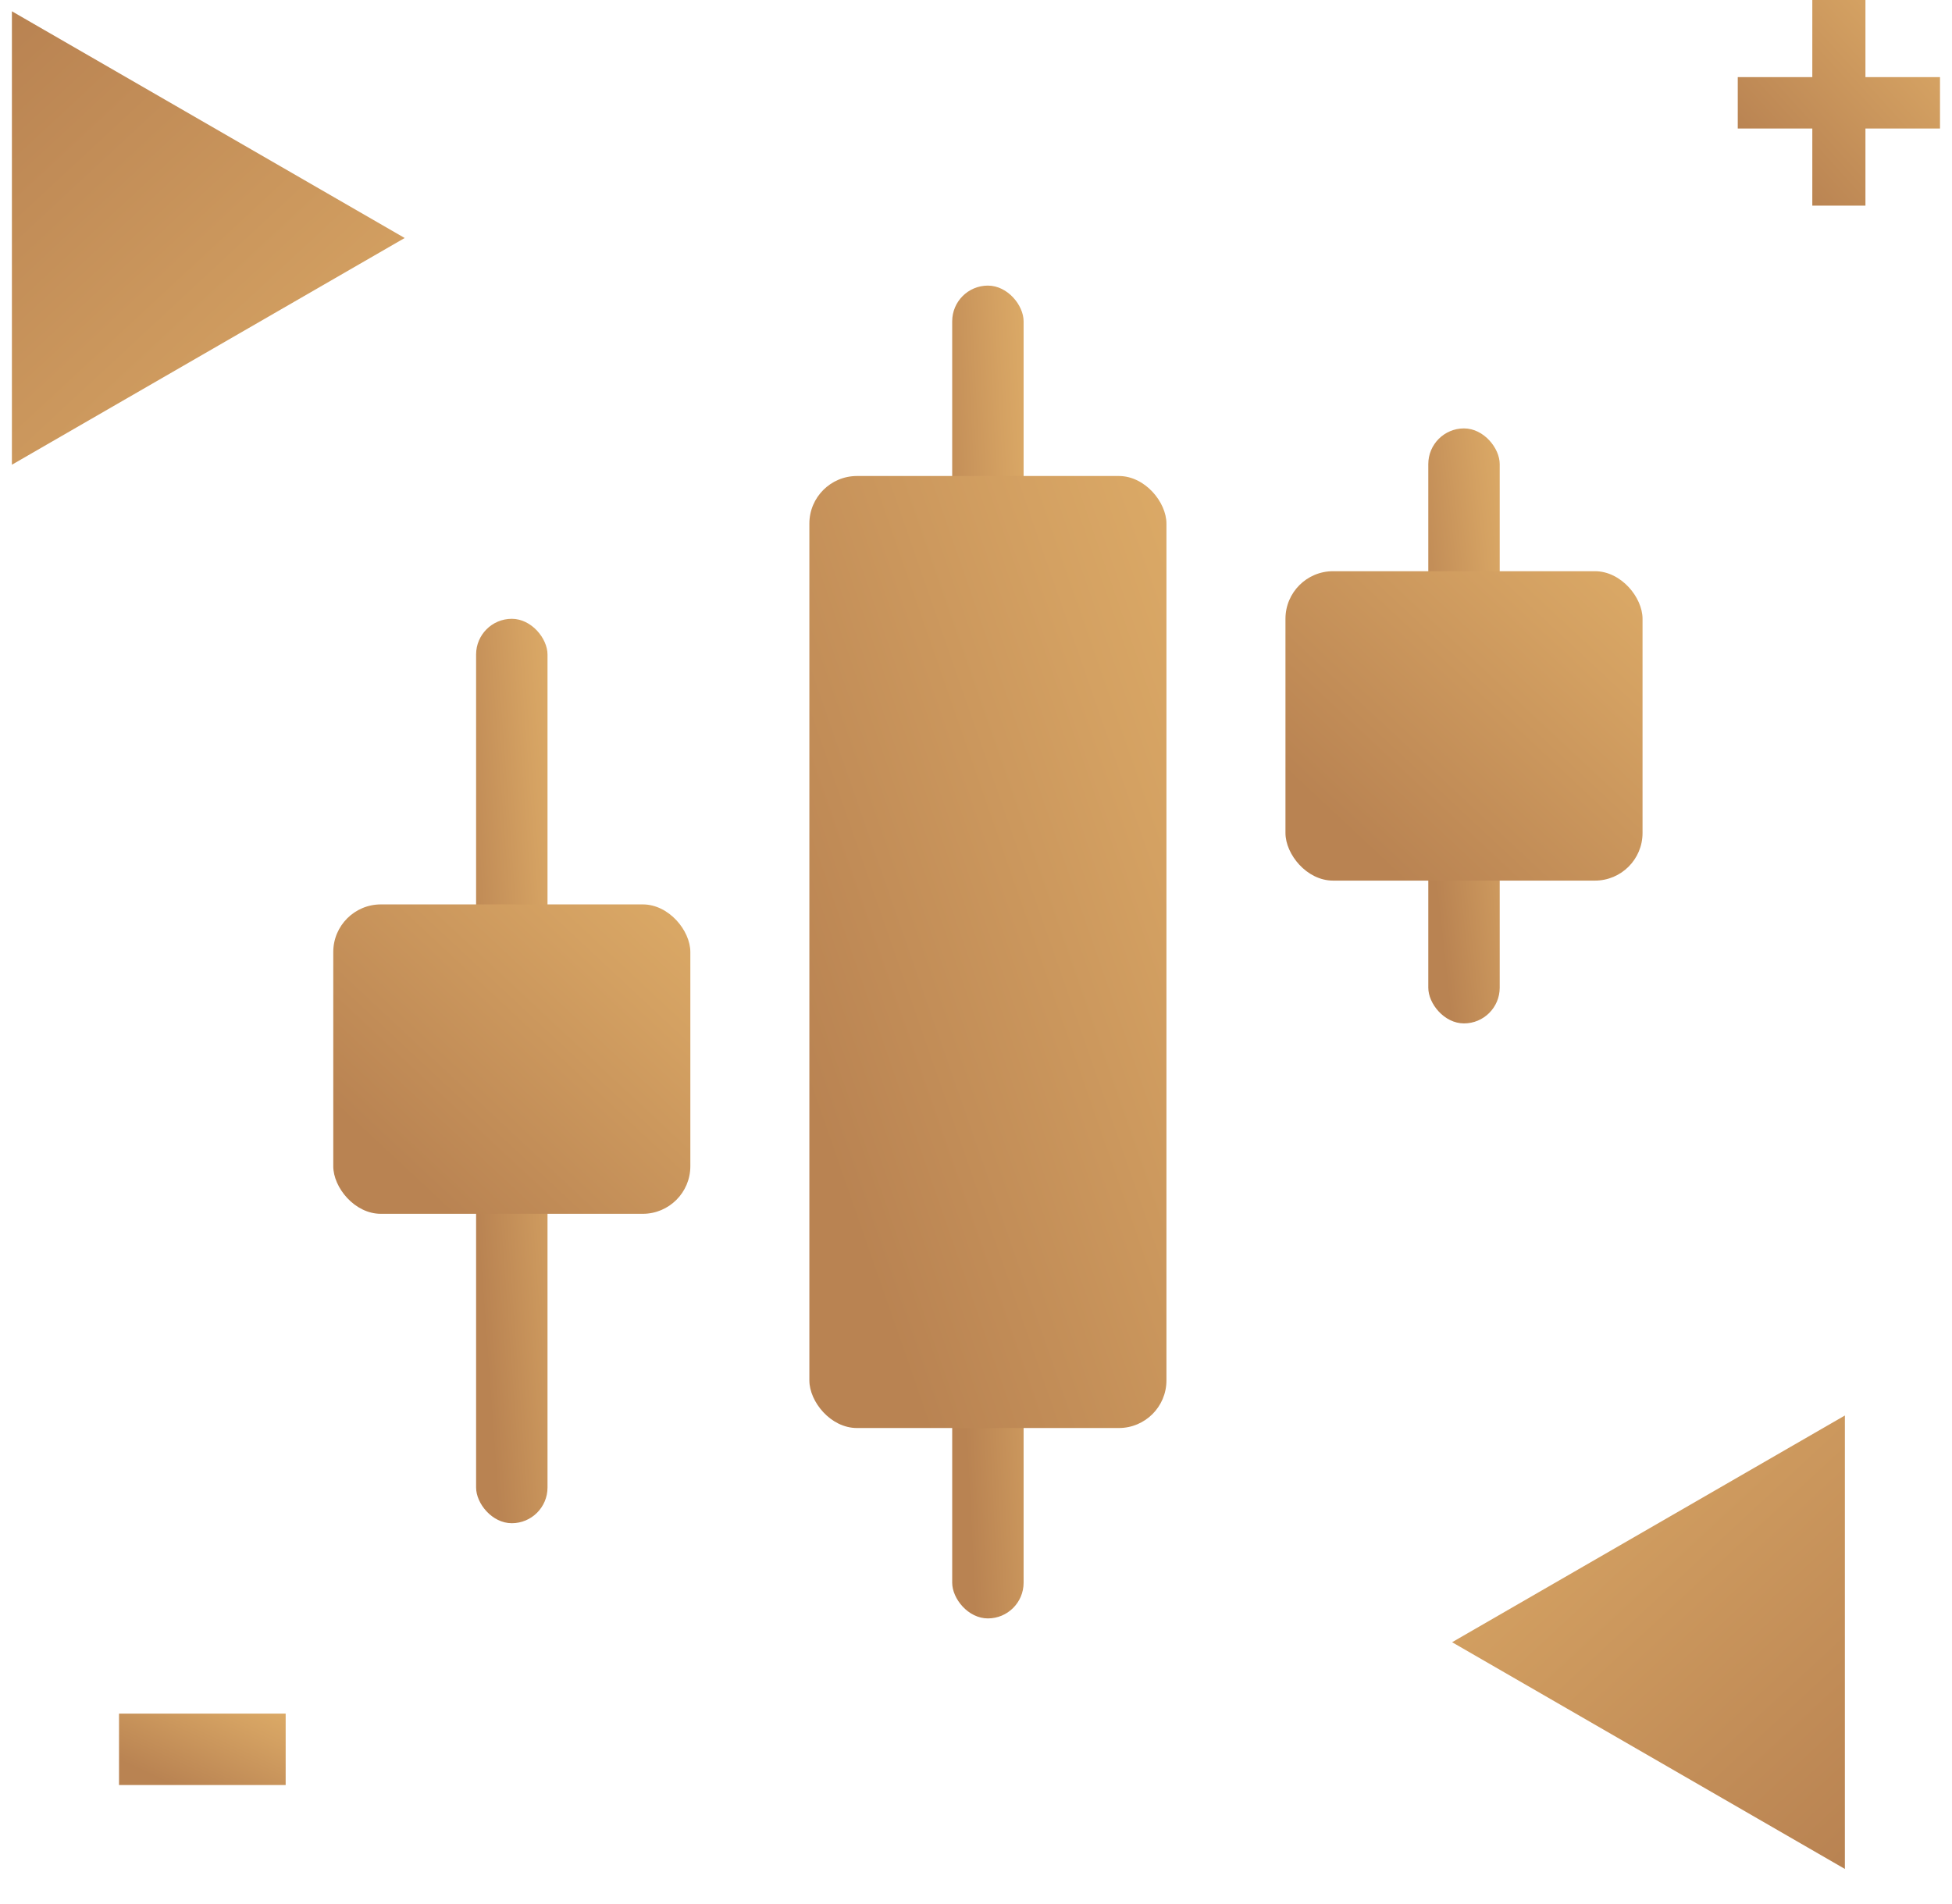 <svg width="82" height="80" viewBox="0 0 82 80" fill="none" xmlns="http://www.w3.org/2000/svg">
<rect x="40" y="12" width="3" height="56" rx="1.5" fill="url(#paint0_linear_1_3905)"/>
<rect x="20" y="26" width="3" height="38" rx="1.5" fill="url(#paint1_linear_1_3905)"/>
<rect x="60" y="18" width="3" height="25" rx="1.5" fill="url(#paint2_linear_1_3905)"/>
<rect x="34" y="20" width="15" height="40" rx="2" fill="url(#paint3_linear_1_3905)"/>
<rect x="14" y="38" width="15" height="13" rx="2" fill="url(#paint4_linear_1_3905)"/>
<rect x="54" y="24" width="15" height="13" rx="2" fill="url(#paint5_linear_1_3905)"/>
<path d="M76.132 8.64V5.4H73V3.24H76.132V0H78.364V3.24H81.496V5.4H78.364V8.64H76.132Z" fill="url(#paint6_linear_1_3905)"/>
<path d="M5 75V72H12V75H5Z" fill="url(#paint7_linear_1_3905)"/>
<path d="M17 10L0.5 19.526L0.5 0.474L17 10Z" fill="url(#paint8_linear_1_3905)"/>
<path d="M61 69L77.5 59.474L77.5 78.526L61 69Z" fill="url(#paint9_linear_1_3905)"/>
<defs>
<linearGradient id="paint0_linear_1_3905" x1="46.637" y1="-109.867" x2="28.793" y2="-108.98" gradientUnits="userSpaceOnUse">
<stop stop-color="#E4B46B"/>
<stop offset="0.208" stop-color="#FCCF7A"/>
<stop offset="0.422" stop-color="#E8B96E"/>
<stop offset="0.609" stop-color="#D4A162"/>
<stop offset="0.812" stop-color="#B98352"/>
</linearGradient>
<linearGradient id="paint1_linear_1_3905" x1="26.637" y1="-56.696" x2="8.845" y2="-55.391" gradientUnits="userSpaceOnUse">
<stop stop-color="#E4B46B"/>
<stop offset="0.208" stop-color="#FCCF7A"/>
<stop offset="0.422" stop-color="#E8B96E"/>
<stop offset="0.609" stop-color="#D4A162"/>
<stop offset="0.812" stop-color="#B98352"/>
</linearGradient>
<linearGradient id="paint2_linear_1_3905" x1="66.637" y1="-36.405" x2="48.969" y2="-34.436" gradientUnits="userSpaceOnUse">
<stop stop-color="#E4B46B"/>
<stop offset="0.208" stop-color="#FCCF7A"/>
<stop offset="0.422" stop-color="#E8B96E"/>
<stop offset="0.609" stop-color="#D4A162"/>
<stop offset="0.812" stop-color="#B98352"/>
</linearGradient>
<linearGradient id="paint3_linear_1_3905" x1="67.184" y1="-67.048" x2="-12.581" y2="-39.27" gradientUnits="userSpaceOnUse">
<stop stop-color="#E4B46B"/>
<stop offset="0.208" stop-color="#FCCF7A"/>
<stop offset="0.422" stop-color="#E8B96E"/>
<stop offset="0.609" stop-color="#D4A162"/>
<stop offset="0.812" stop-color="#B98352"/>
</linearGradient>
<linearGradient id="paint4_linear_1_3905" x1="47.184" y1="9.709" x2="5.55" y2="54.322" gradientUnits="userSpaceOnUse">
<stop stop-color="#E4B46B"/>
<stop offset="0.208" stop-color="#FCCF7A"/>
<stop offset="0.422" stop-color="#E8B96E"/>
<stop offset="0.609" stop-color="#D4A162"/>
<stop offset="0.812" stop-color="#B98352"/>
</linearGradient>
<linearGradient id="paint5_linear_1_3905" x1="87.184" y1="-4.291" x2="45.55" y2="40.322" gradientUnits="userSpaceOnUse">
<stop stop-color="#E4B46B"/>
<stop offset="0.208" stop-color="#FCCF7A"/>
<stop offset="0.422" stop-color="#E8B96E"/>
<stop offset="0.609" stop-color="#D4A162"/>
<stop offset="0.812" stop-color="#B98352"/>
</linearGradient>
<linearGradient id="paint6_linear_1_3905" x1="91.796" y1="-18.802" x2="64.173" y2="6.423" gradientUnits="userSpaceOnUse">
<stop stop-color="#E4B46B"/>
<stop offset="0.208" stop-color="#FCCF7A"/>
<stop offset="0.422" stop-color="#E8B96E"/>
<stop offset="0.609" stop-color="#D4A162"/>
<stop offset="0.812" stop-color="#B98352"/>
</linearGradient>
<linearGradient id="paint7_linear_1_3905" x1="20.486" y1="65.471" x2="13.158" y2="81.351" gradientUnits="userSpaceOnUse">
<stop stop-color="#E4B46B"/>
<stop offset="0.208" stop-color="#FCCF7A"/>
<stop offset="0.422" stop-color="#E8B96E"/>
<stop offset="0.609" stop-color="#D4A162"/>
<stop offset="0.812" stop-color="#B98352"/>
</linearGradient>
<linearGradient id="paint8_linear_1_3905" x1="64.876" y1="47.671" x2="-0.533" y2="-22.763" gradientUnits="userSpaceOnUse">
<stop stop-color="#E4B46B"/>
<stop offset="0.208" stop-color="#FCCF7A"/>
<stop offset="0.422" stop-color="#E8B96E"/>
<stop offset="0.609" stop-color="#D4A162"/>
<stop offset="0.812" stop-color="#B98352"/>
</linearGradient>
<linearGradient id="paint9_linear_1_3905" x1="13.123" y1="31.329" x2="78.533" y2="101.763" gradientUnits="userSpaceOnUse">
<stop stop-color="#E4B46B"/>
<stop offset="0.208" stop-color="#FCCF7A"/>
<stop offset="0.422" stop-color="#E8B96E"/>
<stop offset="0.609" stop-color="#D4A162"/>
<stop offset="0.812" stop-color="#B98352"/>
</linearGradient>
</defs>
</svg>
